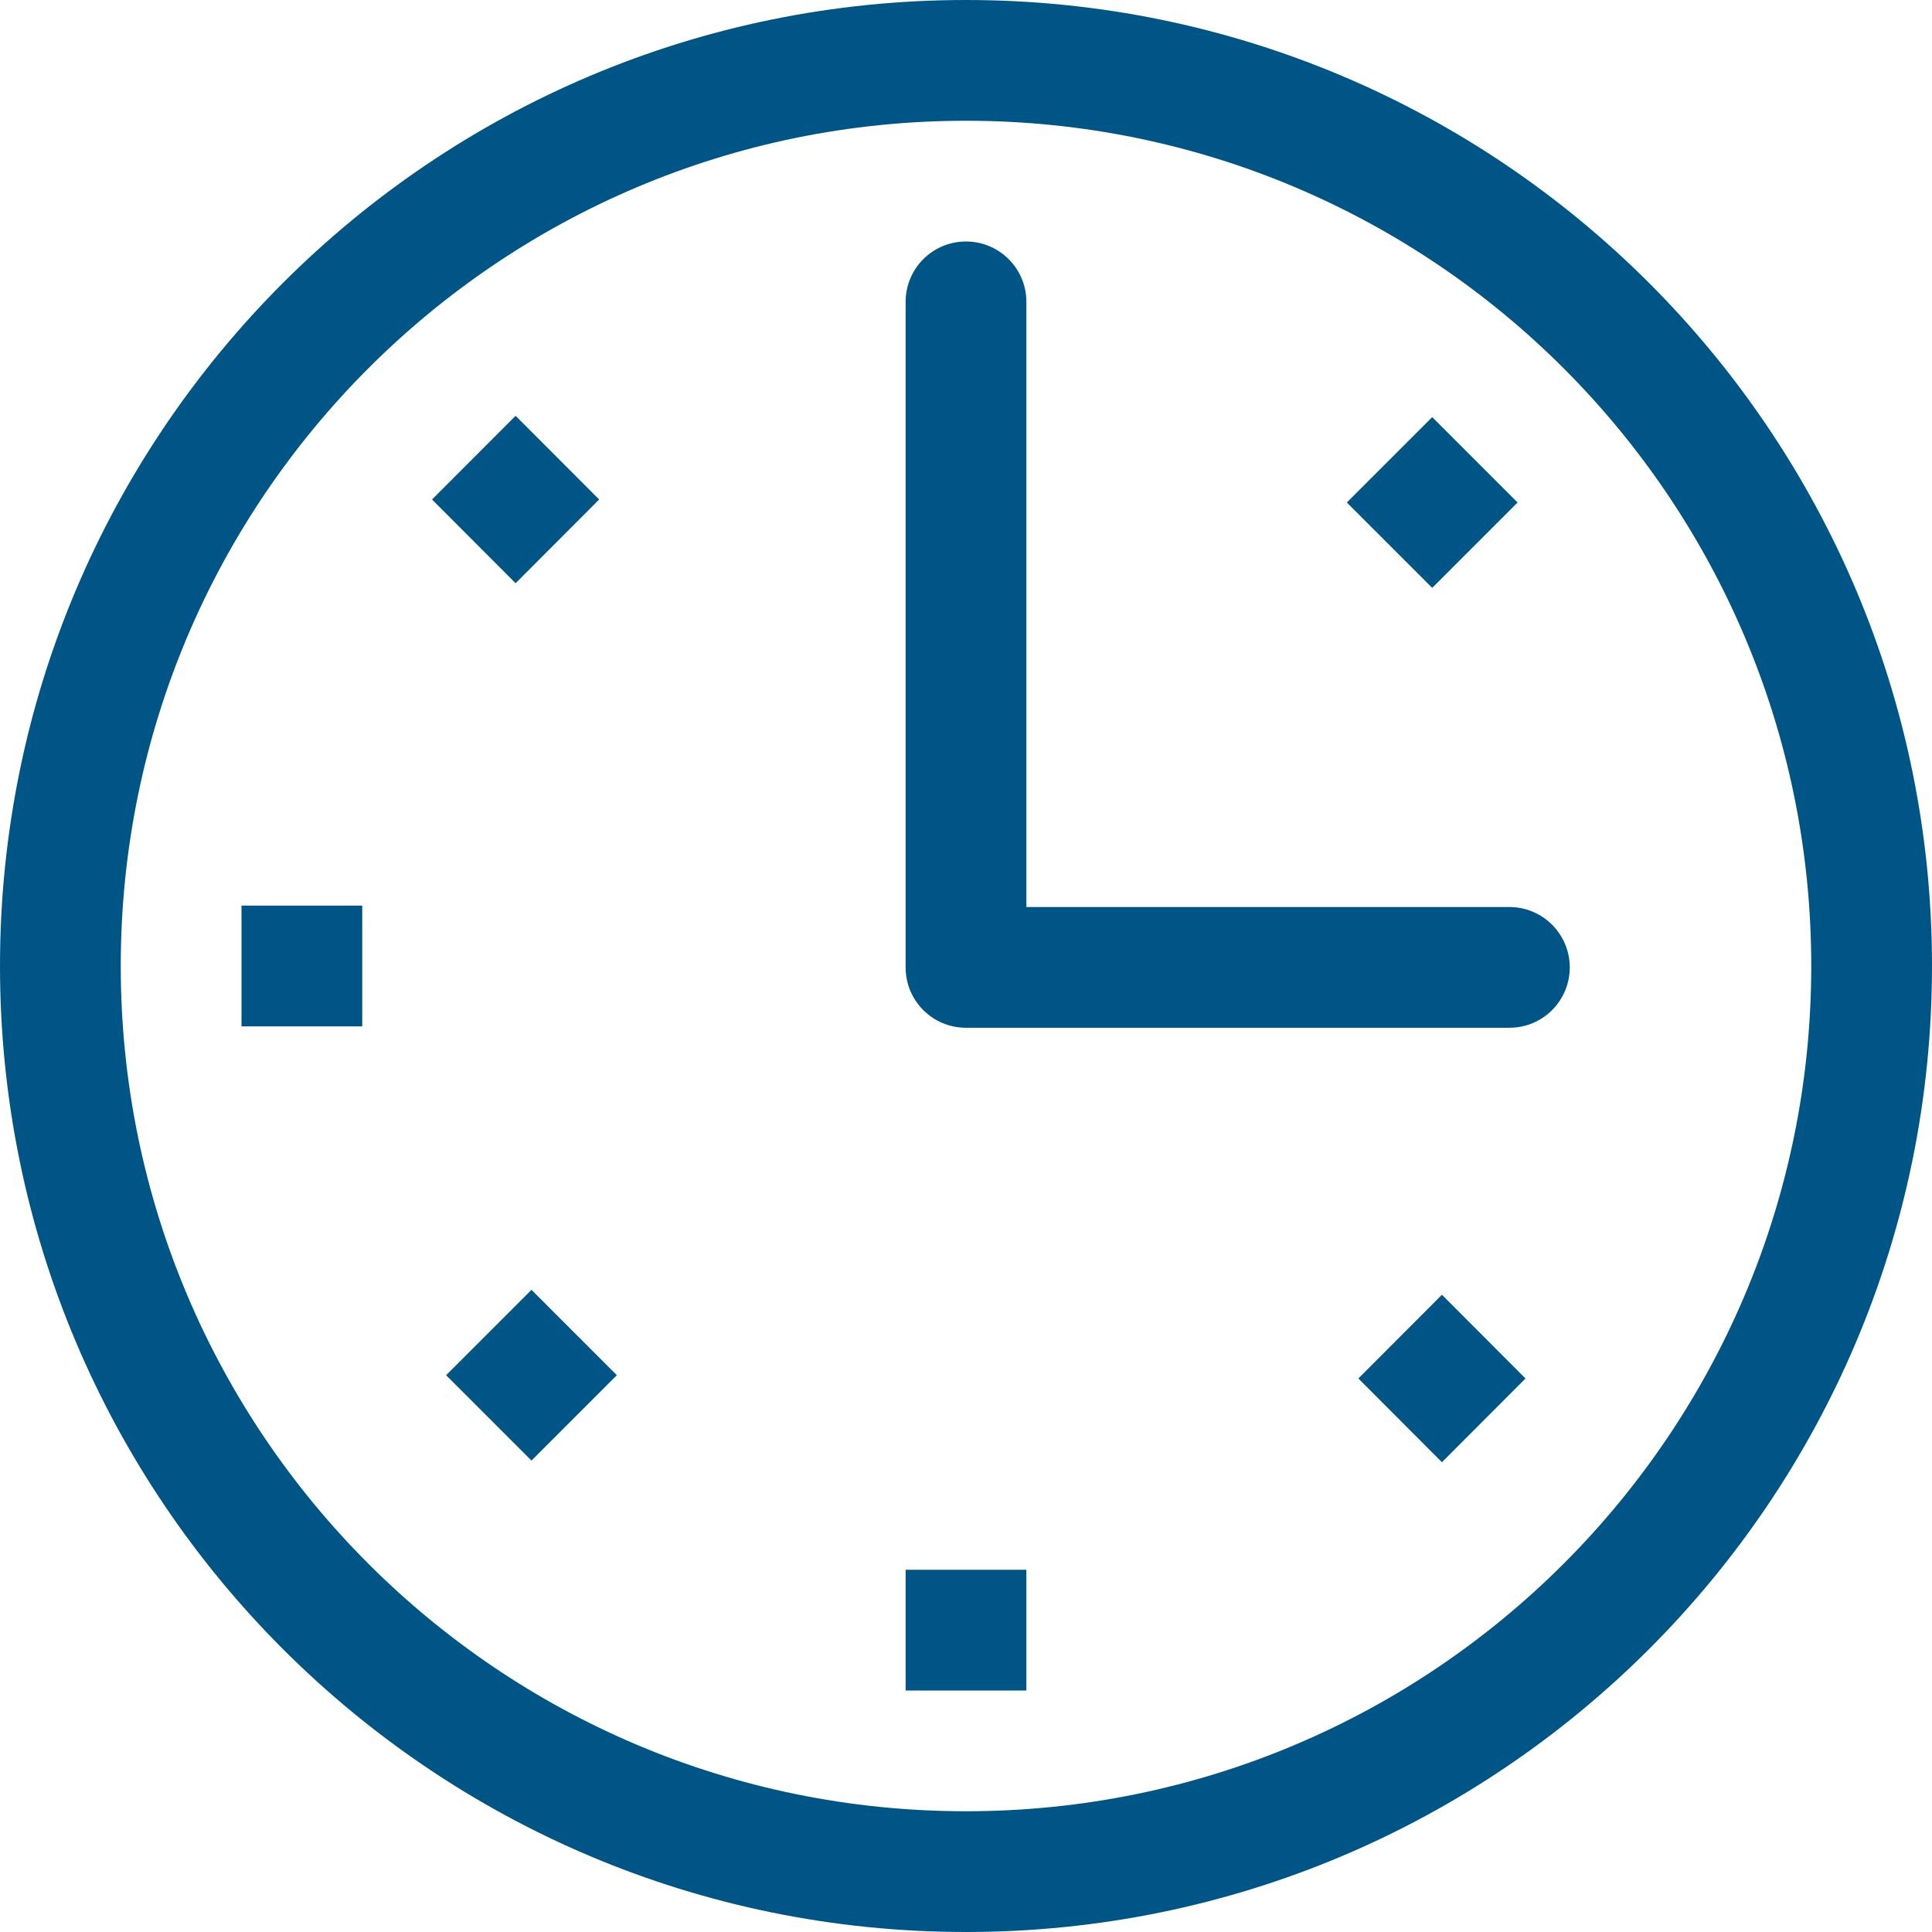 <?xml version="1.0" encoding="UTF-8"?>
<svg width="64px" height="64px" viewBox="0 0 64 64" version="1.1" xmlns="http://www.w3.org/2000/svg" xmlns:xlink="http://www.w3.org/1999/xlink">
    <title>58A62ED6-BE69-4832-B253-841AC75AFFC2</title>
    <g id="Page-1" stroke="none" stroke-width="1" fill="none" fill-rule="evenodd">
        <g id="NYBC-landing-2" transform="translate(-735, -2192)" fill="#005587">
            <g id="Addt-pre-screening-info" transform="translate(150, 2162)">
                <g id="Group-3" transform="translate(585, 30)">
                    <g id="[icon]-clock-(32px-@2x)">
                        <path d="M32,0 C49.674,0 64,14.328 64,32 C64,49.674 49.674,64 32,64 C14.326,64 0,49.674 0,32 C0,14.328 14.326,0 32,0 Z M32,4 C16.536,4 4,16.538 4,32 C4,47.464 16.536,60 32,60 C47.464,60 60,47.464 60,32 C60,16.538 47.464,4 32,4 Z M34,52 L34,56 L30,56 L30,52 L34,52 Z M47.766,42.89 L50.534,45.664 L47.766,48.438 L44.998,45.664 L47.766,42.89 Z M17.606,42.728 L20.434,45.556 L17.606,48.384 L14.778,45.556 L17.606,42.728 Z M32,8 C33.104,8 34,8.894 34,10 L34,10 L34,30.046 L50,30.046 C51.106,30.046 52,30.944 52,32.048 C52,33.152 51.106,34.046 50,34.046 L50,34.046 L32,34.046 C30.894,34.046 30,33.152 30,32.048 L30,32.048 L30,10 C30,8.894 30.894,8 32,8 Z M12,30 L12,34 L8,34 L8,30 L12,30 Z M47.444,13.818 L50.272,16.646 L47.444,19.474 L44.616,16.646 L47.444,13.818 Z M17.08,13.774 L19.848,16.546 L17.08,19.32 L14.312,16.546 L17.08,13.774 Z" id="[icon]-clock-(32px-@1x)"></path>
                    </g>
                </g>
            </g>
        </g>
    </g>
</svg>